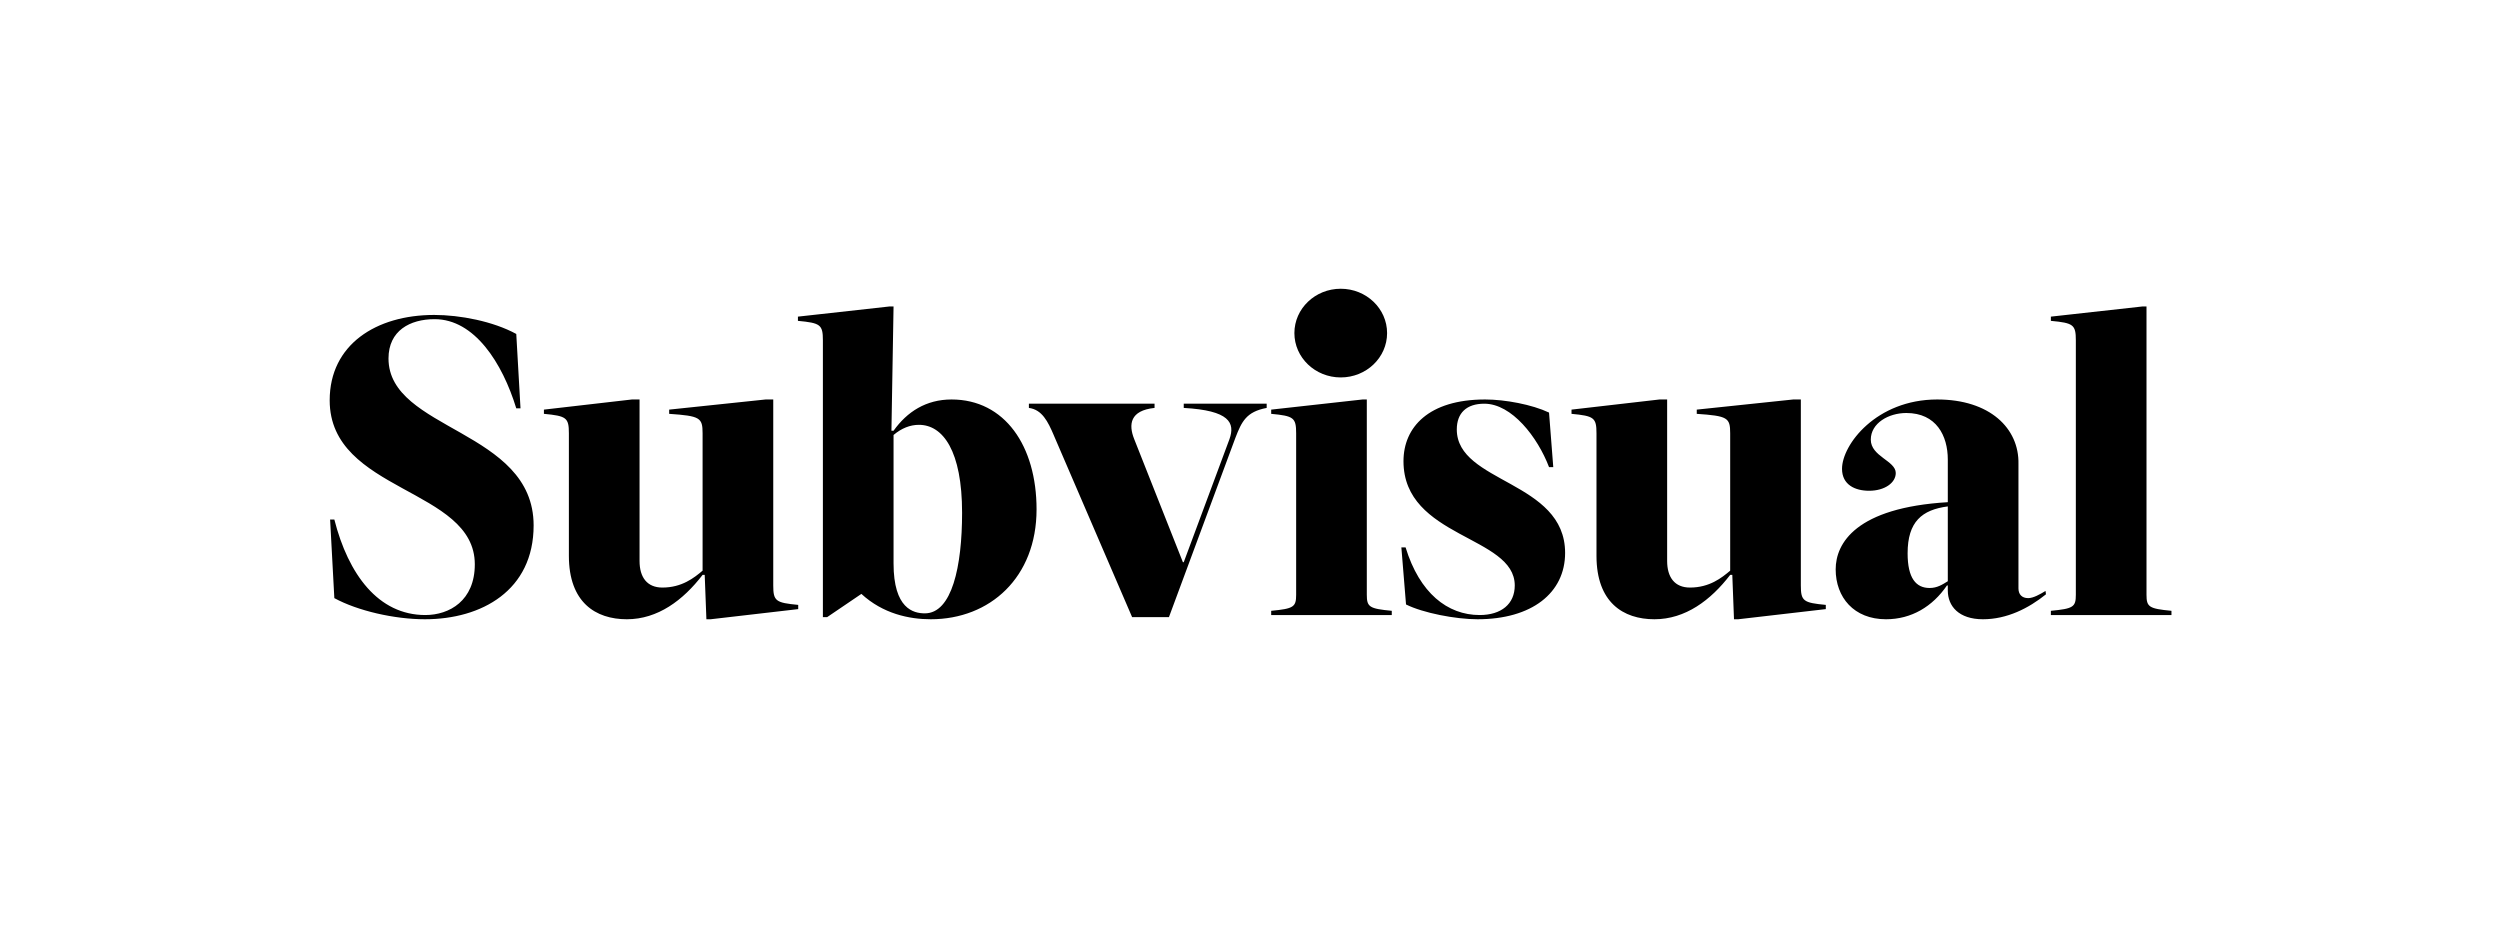 <svg width="300" height="111" viewBox="0 0 300 111" fill="none" xmlns="http://www.w3.org/2000/svg">
<path d="M160.889 45.292C163.961 45.292 166.451 42.91 166.451 39.971C166.451 37.033 163.961 34.65 160.889 34.65C157.817 34.65 155.327 37.033 155.327 39.971C155.327 42.91 157.817 45.292 160.889 45.292Z" fill="black"/>
<path d="M61.953 49.002H62.461L61.953 40.075C59.161 38.553 55.2 37.793 52.103 37.793C45.148 37.793 39.562 41.343 39.562 48.038C39.562 59.095 56.977 58.537 56.977 67.718C56.977 72.08 53.931 73.804 51.037 73.804C45.401 73.804 41.797 68.935 40.121 62.342H39.613L40.121 71.775C42.913 73.297 47.331 74.311 50.986 74.311C57.79 74.311 64.035 70.862 64.035 63.052C64.035 51.538 46.62 51.69 46.62 43.017C46.62 39.669 49.209 38.3 52.154 38.3C56.927 38.3 60.278 43.524 61.953 49.002ZM84.311 51.995V68.479C83.296 69.341 81.823 70.507 79.488 70.507C77.659 70.507 76.746 69.29 76.746 67.312V47.937H75.832L65.27 49.154V49.661C67.962 49.915 68.266 50.118 68.266 51.995V66.704C68.266 72.283 71.466 74.311 75.222 74.311C78.929 74.311 81.975 72.029 84.311 68.986H84.565L84.768 74.311H85.276L95.786 73.094V72.587C93.095 72.333 92.79 72.131 92.79 70.254V47.937H91.875L80.3 49.154V49.661C84.005 49.915 84.311 50.118 84.311 51.995V51.995ZM107.226 51.69H106.972L107.226 36.778H106.718L95.751 37.996V38.503C98.442 38.756 98.747 38.959 98.747 40.836V74.058H99.254L103.367 71.268C105.956 73.652 109.104 74.311 111.694 74.311C118.802 74.311 124.387 69.29 124.387 61.124C124.387 53.516 120.579 47.937 114.182 47.937C111.135 47.937 108.85 49.408 107.226 51.69ZM110.272 50.98C113.166 50.98 115.451 54.125 115.451 61.53C115.451 67.972 114.232 73.602 110.983 73.602C109.612 73.602 107.226 73.043 107.226 67.616V52.197C108.19 51.386 109.206 50.98 110.272 50.98ZM126.461 52.248L135.855 74.058H140.272L148.243 52.552C149.005 50.574 149.564 49.408 152.001 48.951V48.444H142.049V48.951C147.533 49.256 148.243 50.727 147.533 52.705L142.049 67.464H141.948L136.109 52.705C135.398 50.929 135.601 49.256 138.546 48.951V48.444H123.467V48.951C125.04 49.154 125.751 50.574 126.462 52.248H126.461ZM164.017 71.37V47.937H163.51L152.543 49.154V49.661C155.234 49.915 155.538 50.118 155.538 51.995V71.37C155.538 72.841 155.234 73.043 152.543 73.297V73.804H167.013V73.297C164.322 73.043 164.017 72.841 164.017 71.37ZM185.884 56.052H186.392L185.884 49.509C183.853 48.545 180.604 47.937 178.217 47.937C171.414 47.937 168.418 51.284 168.418 55.342C168.418 64.573 181.771 64.269 181.771 70.254C181.771 72.486 180.147 73.804 177.557 73.804C173.698 73.804 170.348 71.167 168.672 65.689H168.164L168.723 72.536C170.754 73.551 174.663 74.311 177.303 74.311C183.802 74.311 187.813 71.167 187.813 66.348C187.813 57.675 174.815 57.98 174.815 51.538C174.815 49.56 175.983 48.444 178.116 48.444C181.416 48.444 184.513 52.451 185.884 56.052V56.052ZM207.622 51.995V68.479C206.606 69.341 205.134 70.507 202.798 70.507C200.97 70.507 200.057 69.29 200.057 67.312V47.937H199.143L188.582 49.154V49.661C191.273 49.915 191.578 50.118 191.578 51.995V66.704C191.578 72.283 194.776 74.311 198.533 74.311C202.24 74.311 205.286 72.029 207.622 68.986H207.876L208.079 74.311H208.586L219.096 73.094V72.587C216.405 72.333 216.101 72.131 216.101 70.254V47.937H215.187L203.611 49.154V49.661C207.317 49.915 207.622 50.118 207.622 51.995V51.995ZM242.215 70.609V55.697C242.316 51.386 238.762 47.937 232.467 47.937C225.155 47.937 221.043 53.364 221.043 56.255C221.043 58.182 222.617 58.892 224.292 58.892C226.171 58.892 227.491 57.929 227.491 56.762C227.491 55.291 224.495 54.784 224.495 52.755C224.495 50.777 226.628 49.56 228.76 49.56C232.365 49.56 233.736 52.299 233.736 55.139V60.262C222.718 60.921 220.281 65.182 220.281 68.326C220.281 71.674 222.464 74.311 226.323 74.311C229.369 74.311 231.908 72.79 233.634 70.254H233.736V70.862C233.736 72.739 235.056 74.311 237.95 74.311C240.844 74.311 243.433 72.993 245.515 71.319L245.464 70.913C244.804 71.319 243.992 71.775 243.383 71.775C242.621 71.775 242.215 71.319 242.215 70.609V70.609ZM233.736 60.769V69.747C233.076 70.153 232.467 70.558 231.553 70.558C229.928 70.558 228.913 69.392 228.913 66.399C228.913 62.595 230.639 61.175 233.736 60.769V60.769ZM257.58 71.37V36.778H257.072L246.105 37.996V38.503C248.796 38.756 249.101 38.959 249.101 40.836V71.37C249.101 72.841 248.796 73.043 246.105 73.297V73.804H260.575V73.297C257.884 73.043 257.58 72.841 257.58 71.37Z" fill="black"/>
</svg>
